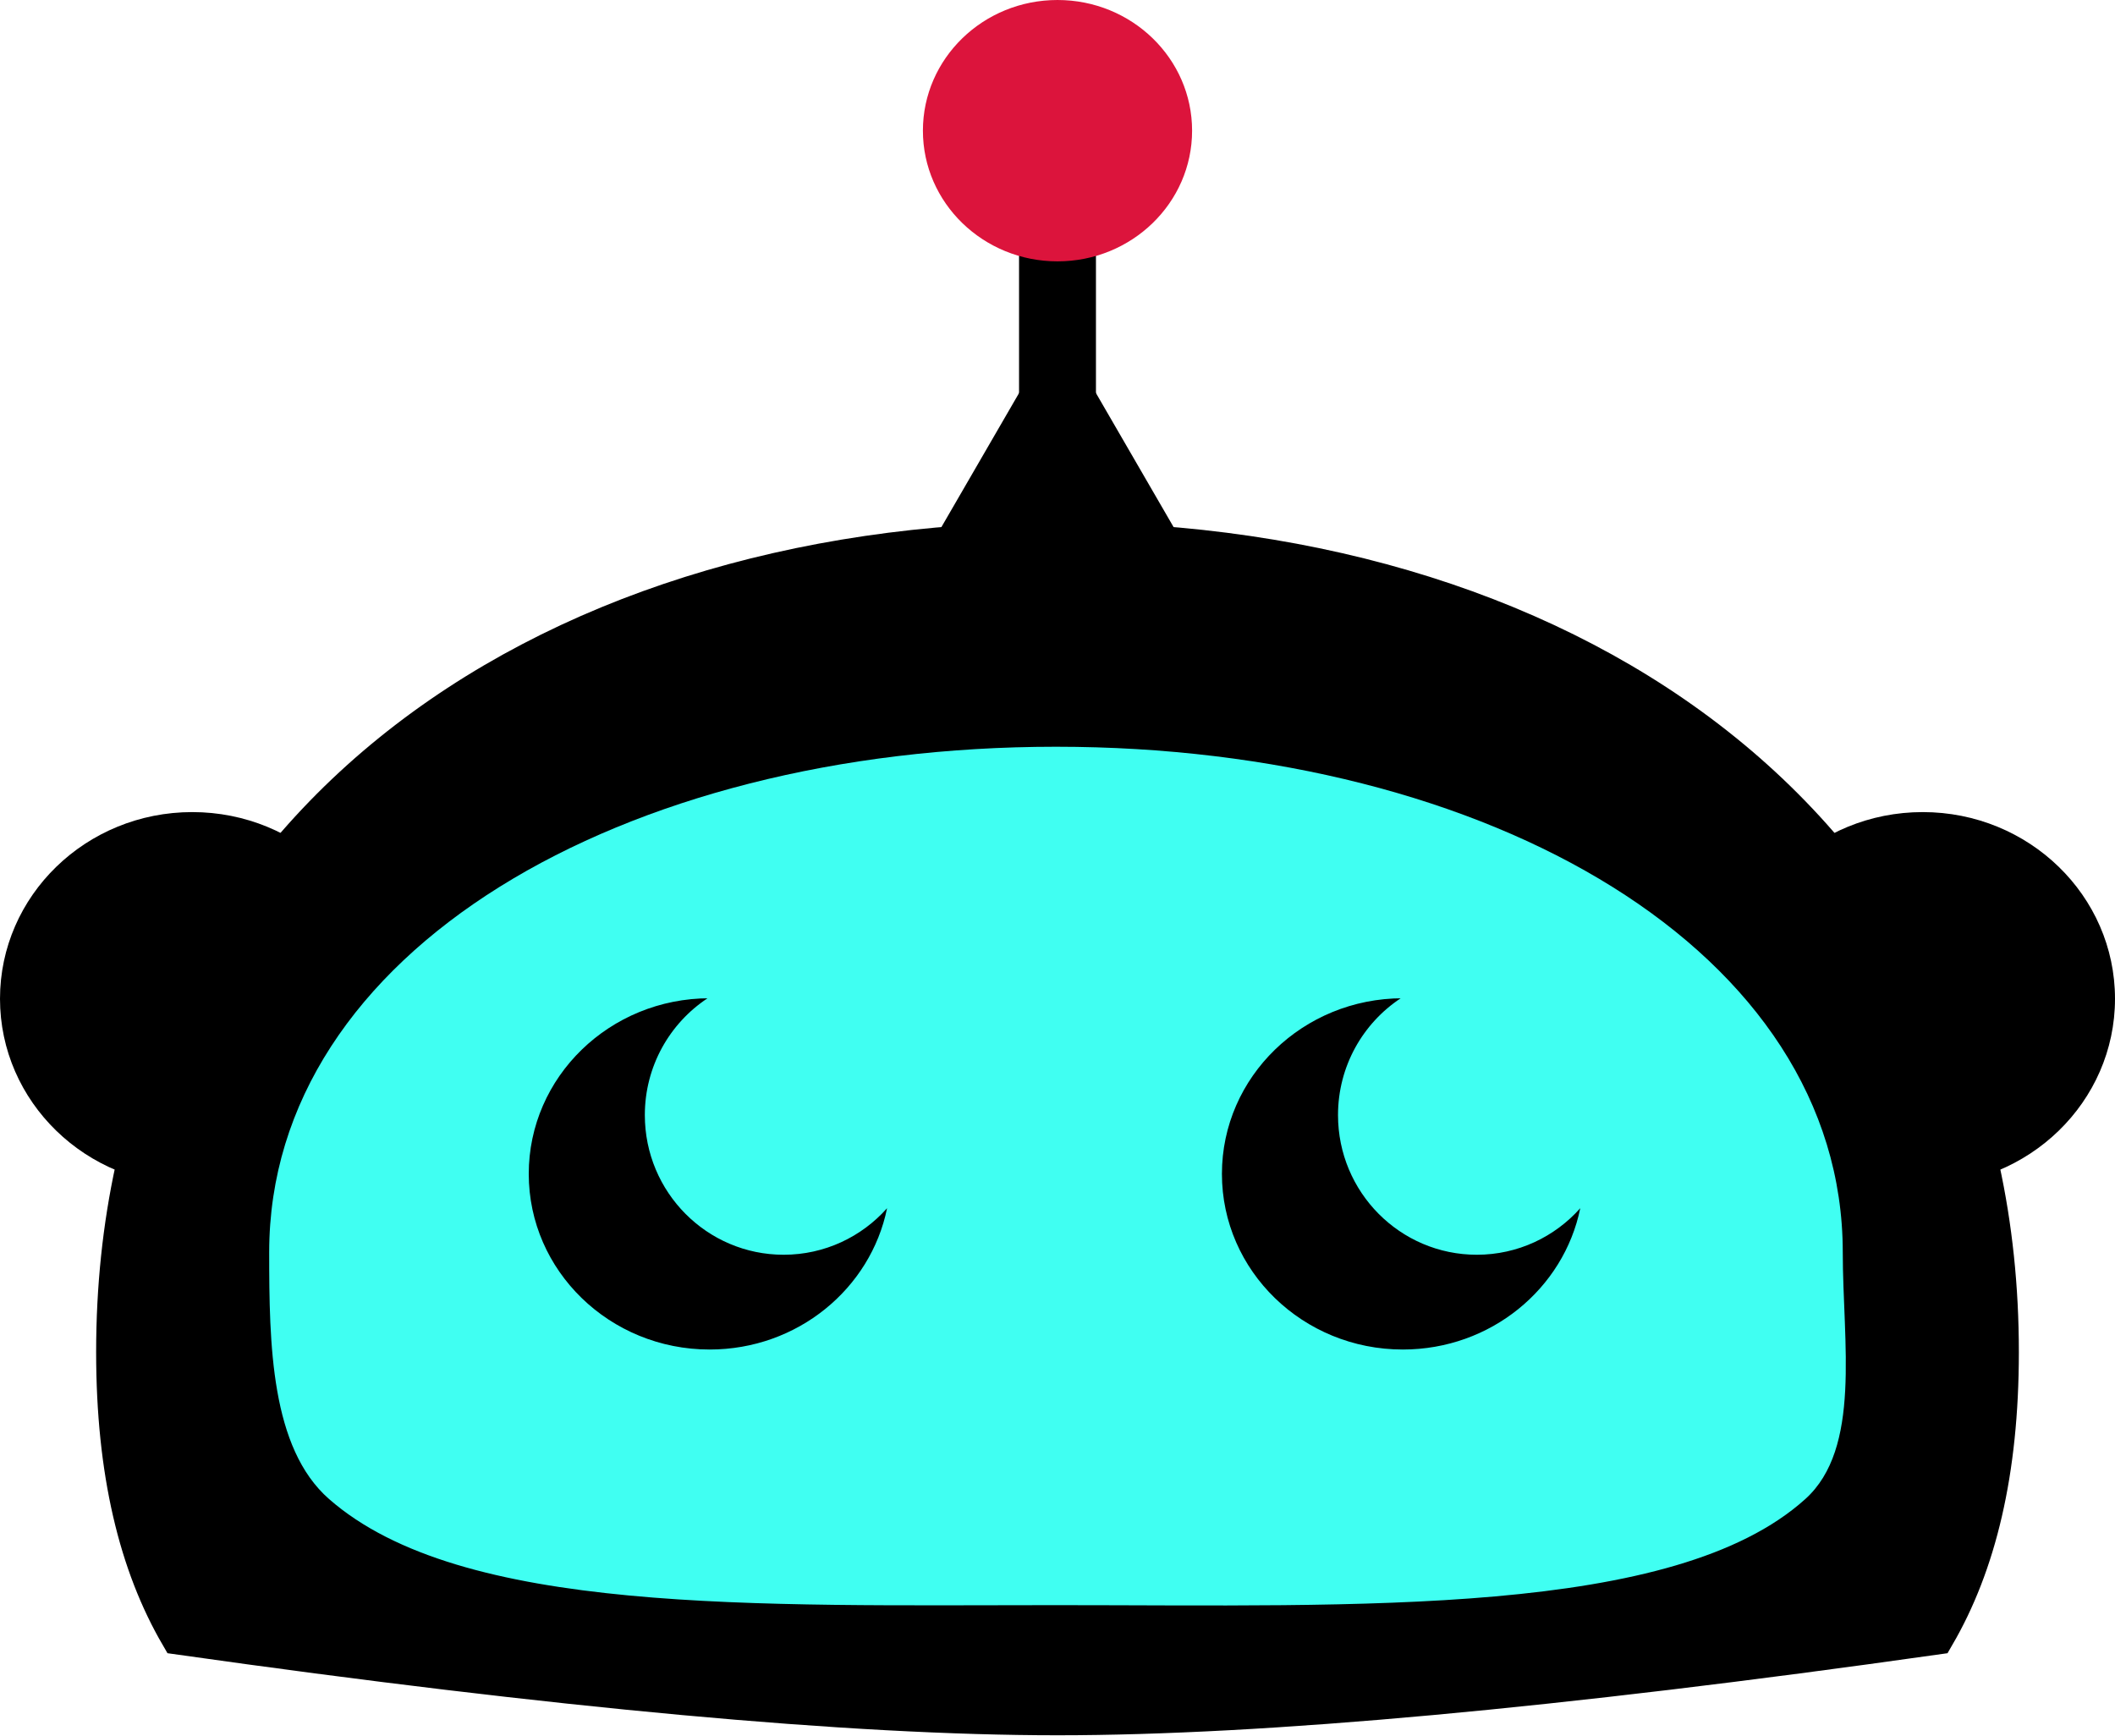 <?xml version="1.0" encoding="UTF-8"?>
<svg width="1100px" height="903px" viewBox="0 0 1100 903" version="1.1" xmlns="http://www.w3.org/2000/svg" xmlns:xlink="http://www.w3.org/1999/xlink">
    <!-- Generator: Sketch 57.1 (83088) - https://sketch.com -->
    <title>head copy</title>
    <desc>Created with Sketch.</desc>
    <g id="Page-1" stroke="none" stroke-width="1" fill="none" fill-rule="evenodd">
        <g id="2-red-trans" transform="translate(-466, 0)">
            <g id="head-copy" transform="translate(466, 0)">
                <path d="M550,281.57 C820.62,281.57 1040,433.965 1040,703.226 C1040,765.674 1028.2,813.685 1006.697,850.597 C809.337,878.533 657.106,892.5 550,892.5 C442.894,892.5 290.663,878.533 93.308,850.598 C71.8,813.685 60,765.674 60,703.226 C60,433.965 279.38,281.57 550,281.57 Z" id="Combined-Shape" stroke="#000000" stroke-width="20" fill="#000000"></path>
                <ellipse id="rear" fill="#000000" cx="1000" cy="519.453" rx="100" ry="97.093"></ellipse>
                <ellipse id="lear" fill="#000000" cx="100" cy="519.453" rx="100" ry="97.093"></ellipse>
                <path d="M549.206,834.821 C707.193,834.821 870.708,841.074 938.903,779.672 C968.26,753.239 958.413,698.319 958.413,651.294 C958.413,495.032 775.205,388.372 549.206,388.372 C323.208,388.372 140,495.032 140,651.294 C140,699.179 140.808,753.087 171.176,779.672 C239.907,839.842 392.463,834.821 549.206,834.821 Z" id="face" fill="#40FFF2"></path>
                <polygon id="Triangle" fill="#000000" points="550 169.913 617.5 286.424 482.5 286.424"></polygon>
                <g id="eyes" transform="translate(275, 519.02)" fill="#000000">
                    <path d="M60.375,60.928 C60.375,101.045 92.694,133.566 132.562,133.566 C153.941,133.566 173.15,124.215 186.368,109.355 C177.821,151.261 139.751,182.858 94.08,182.858 C42.121,182.858 4.54747351e-13,141.961 4.54747351e-13,91.513 C4.54747351e-13,41.064 42.121,0.168 94.08,0.168 L92.98,0.175 C73.341,13.156 60.375,35.518 60.375,60.928 Z" id="Combined-Shape"></path>
                    <path d="M420.892,60.928 C420.892,101.045 453.212,133.566 493.08,133.566 C514.459,133.566 533.667,124.215 546.885,109.355 C538.338,151.261 500.268,182.858 454.598,182.858 C402.639,182.858 360.517,141.961 360.517,91.513 C360.517,41.064 402.639,0.168 454.598,0.168 L453.497,0.175 C433.859,13.156 420.892,35.518 420.892,60.928 Z" id="Combined-Shape"></path>
                </g>
                <path d="M550,259.724 L550,150.494" id="Line-2" stroke="#000000" stroke-width="40" stroke-linecap="square"></path>
                <ellipse id="hat" fill="#DC143C" cx="550" cy="67.965" rx="70" ry="67.965"></ellipse>
            </g>
        </g>
    </g>
</svg>